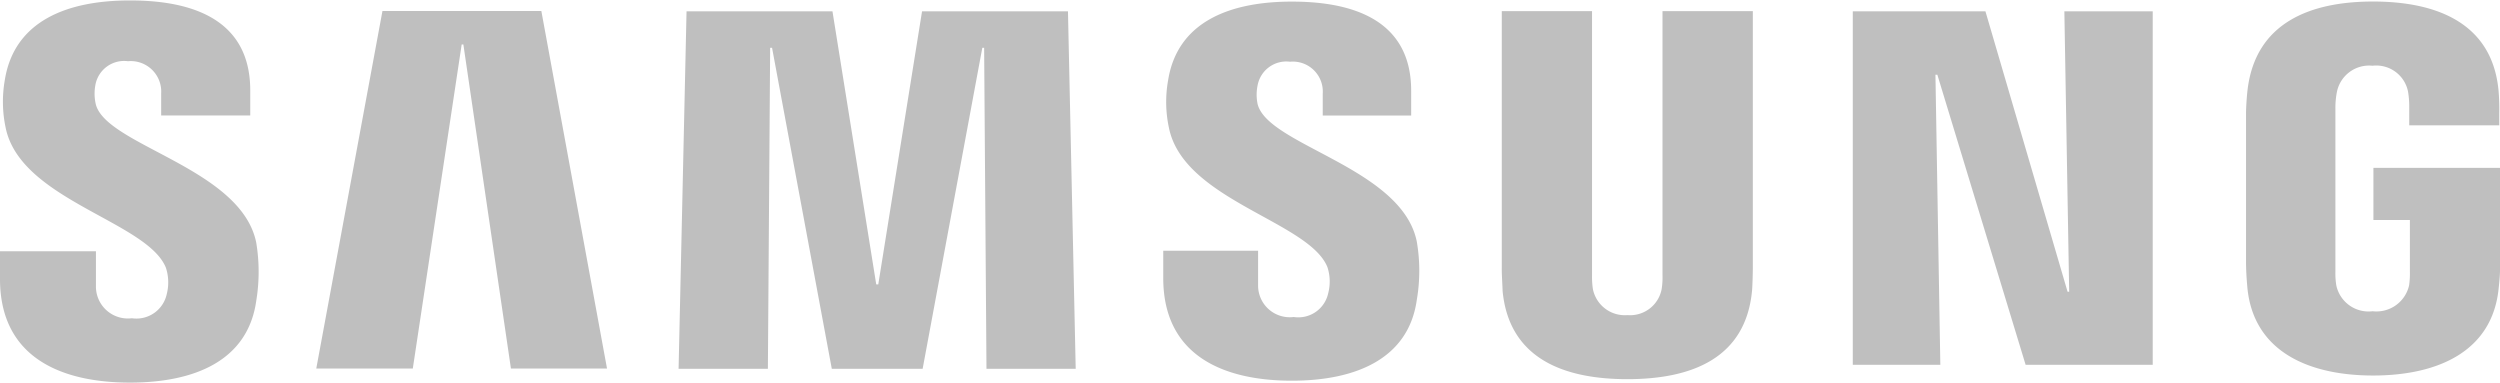 <svg id="Samsung_Logo" xmlns="http://www.w3.org/2000/svg" width="34.266" height="5.243" viewBox="0 0 34.266 5.243">
  <path id="Path_85" data-name="Path 85" d="M3278.571,554.244l-.066-3.844h1.211v4.845h-1.742l-1.21-3.976h-.026l.067,3.976h-1.2V550.4h1.818l1.126,3.844Z" transform="translate(-3250.21 -550.245)" fill="#bfbfbf"/>
  <path id="Path_86" data-name="Path 86" d="M1126.493,550.854l-.67,4.442H1124.5l.907-4.9h2.178l.9,4.9h-1.317l-.652-4.442Z" transform="translate(-1120.165 -550.245)" fill="#bfbfbf"/>
  <path id="Path_87" data-name="Path 87" d="M1634.537,554.143l.6-3.743h2l.106,4.9h-1.223l-.032-4.4h-.025l-.818,4.4H1633.9l-.819-4.4h-.026l-.031,4.4H1631.8l.109-4.9h2l.6,3.743Z" transform="translate(-1622.499 -550.245)" fill="#bfbfbf"/>
  <path id="Path_88" data-name="Path 88" d="M683.874,538.27a.644.644,0,0,1,.011.363.425.425,0,0,1-.477.329.438.438,0,0,1-.493-.444v-.474H681.6v.379c0,1.091.859,1.421,1.781,1.421.886,0,1.615-.3,1.731-1.119a2.442,2.442,0,0,0,0-.8c-.207-1.025-2.065-1.331-2.2-1.9a.643.643,0,0,1-.005-.258.4.4,0,0,1,.447-.328.418.418,0,0,1,.455.444v.3h1.221v-.344c0-1.067-.957-1.233-1.65-1.233-.871,0-1.583.288-1.713,1.085a1.718,1.718,0,0,0,.011.662C681.883,537.345,683.621,537.635,683.874,538.27Z" transform="translate(-681.6 -534.6)" fill="#bfbfbf"/>
  <path id="Path_89" data-name="Path 89" d="M2312.552,540.934a.634.634,0,0,1,.011.358.419.419,0,0,1-.473.326.434.434,0,0,1-.488-.438v-.47h-1.3l0,.374c0,1.081.851,1.407,1.762,1.407.876,0,1.6-.3,1.713-1.107a2.353,2.353,0,0,0,0-.8c-.205-1.015-2.045-1.318-2.182-1.886a.629.629,0,0,1,0-.254.4.4,0,0,1,.444-.325.411.411,0,0,1,.449.438v.3h1.212v-.341c0-1.055-.949-1.221-1.636-1.221-.862,0-1.568.284-1.695,1.076a1.683,1.683,0,0,0,.011.654C2310.581,540.019,2312.3,540.307,2312.552,540.934Z" transform="translate(-2294.358 -537.273)" fill="#bfbfbf"/>
  <path id="Path_90" data-name="Path 90" d="M2786.293,554.366a.44.44,0,0,0,.469-.355,1,1,0,0,0,.012-.187V550.2h1.238v3.512c0,.09-.006.275-.011.321-.087.914-.81,1.211-1.709,1.211s-1.624-.3-1.71-1.211c0-.046-.013-.232-.011-.321V550.2h1.237v3.623a1.115,1.115,0,0,0,.012.187A.446.446,0,0,0,2786.293,554.366Z" transform="translate(-2763.987 -550.047)" fill="#bfbfbf"/>
  <path id="Path_91" data-name="Path 91" d="M3828.534,541.045a.459.459,0,0,0,.5-.354,1.147,1.147,0,0,0,.011-.186v-.711h-.5v-.714h1.736v1.314c0,.092,0,.16-.018.323-.081.891-.854,1.209-1.722,1.209s-1.641-.318-1.724-1.209c-.014-.164-.016-.231-.018-.323v-2.061c0-.087.011-.241.021-.323.109-.915.851-1.21,1.72-1.21s1.628.293,1.719,1.21a2.9,2.9,0,0,1,.011.323v.164h-1.234v-.274a1.255,1.255,0,0,0-.016-.186.444.444,0,0,0-.488-.357.45.45,0,0,0-.487.357,1.129,1.129,0,0,0-.021.231v2.24a1,1,0,0,0,.013.186A.452.452,0,0,0,3828.534,541.045Z" transform="translate(-3796.014 -536.779)" fill="#bfbfbf"/>
</svg>
